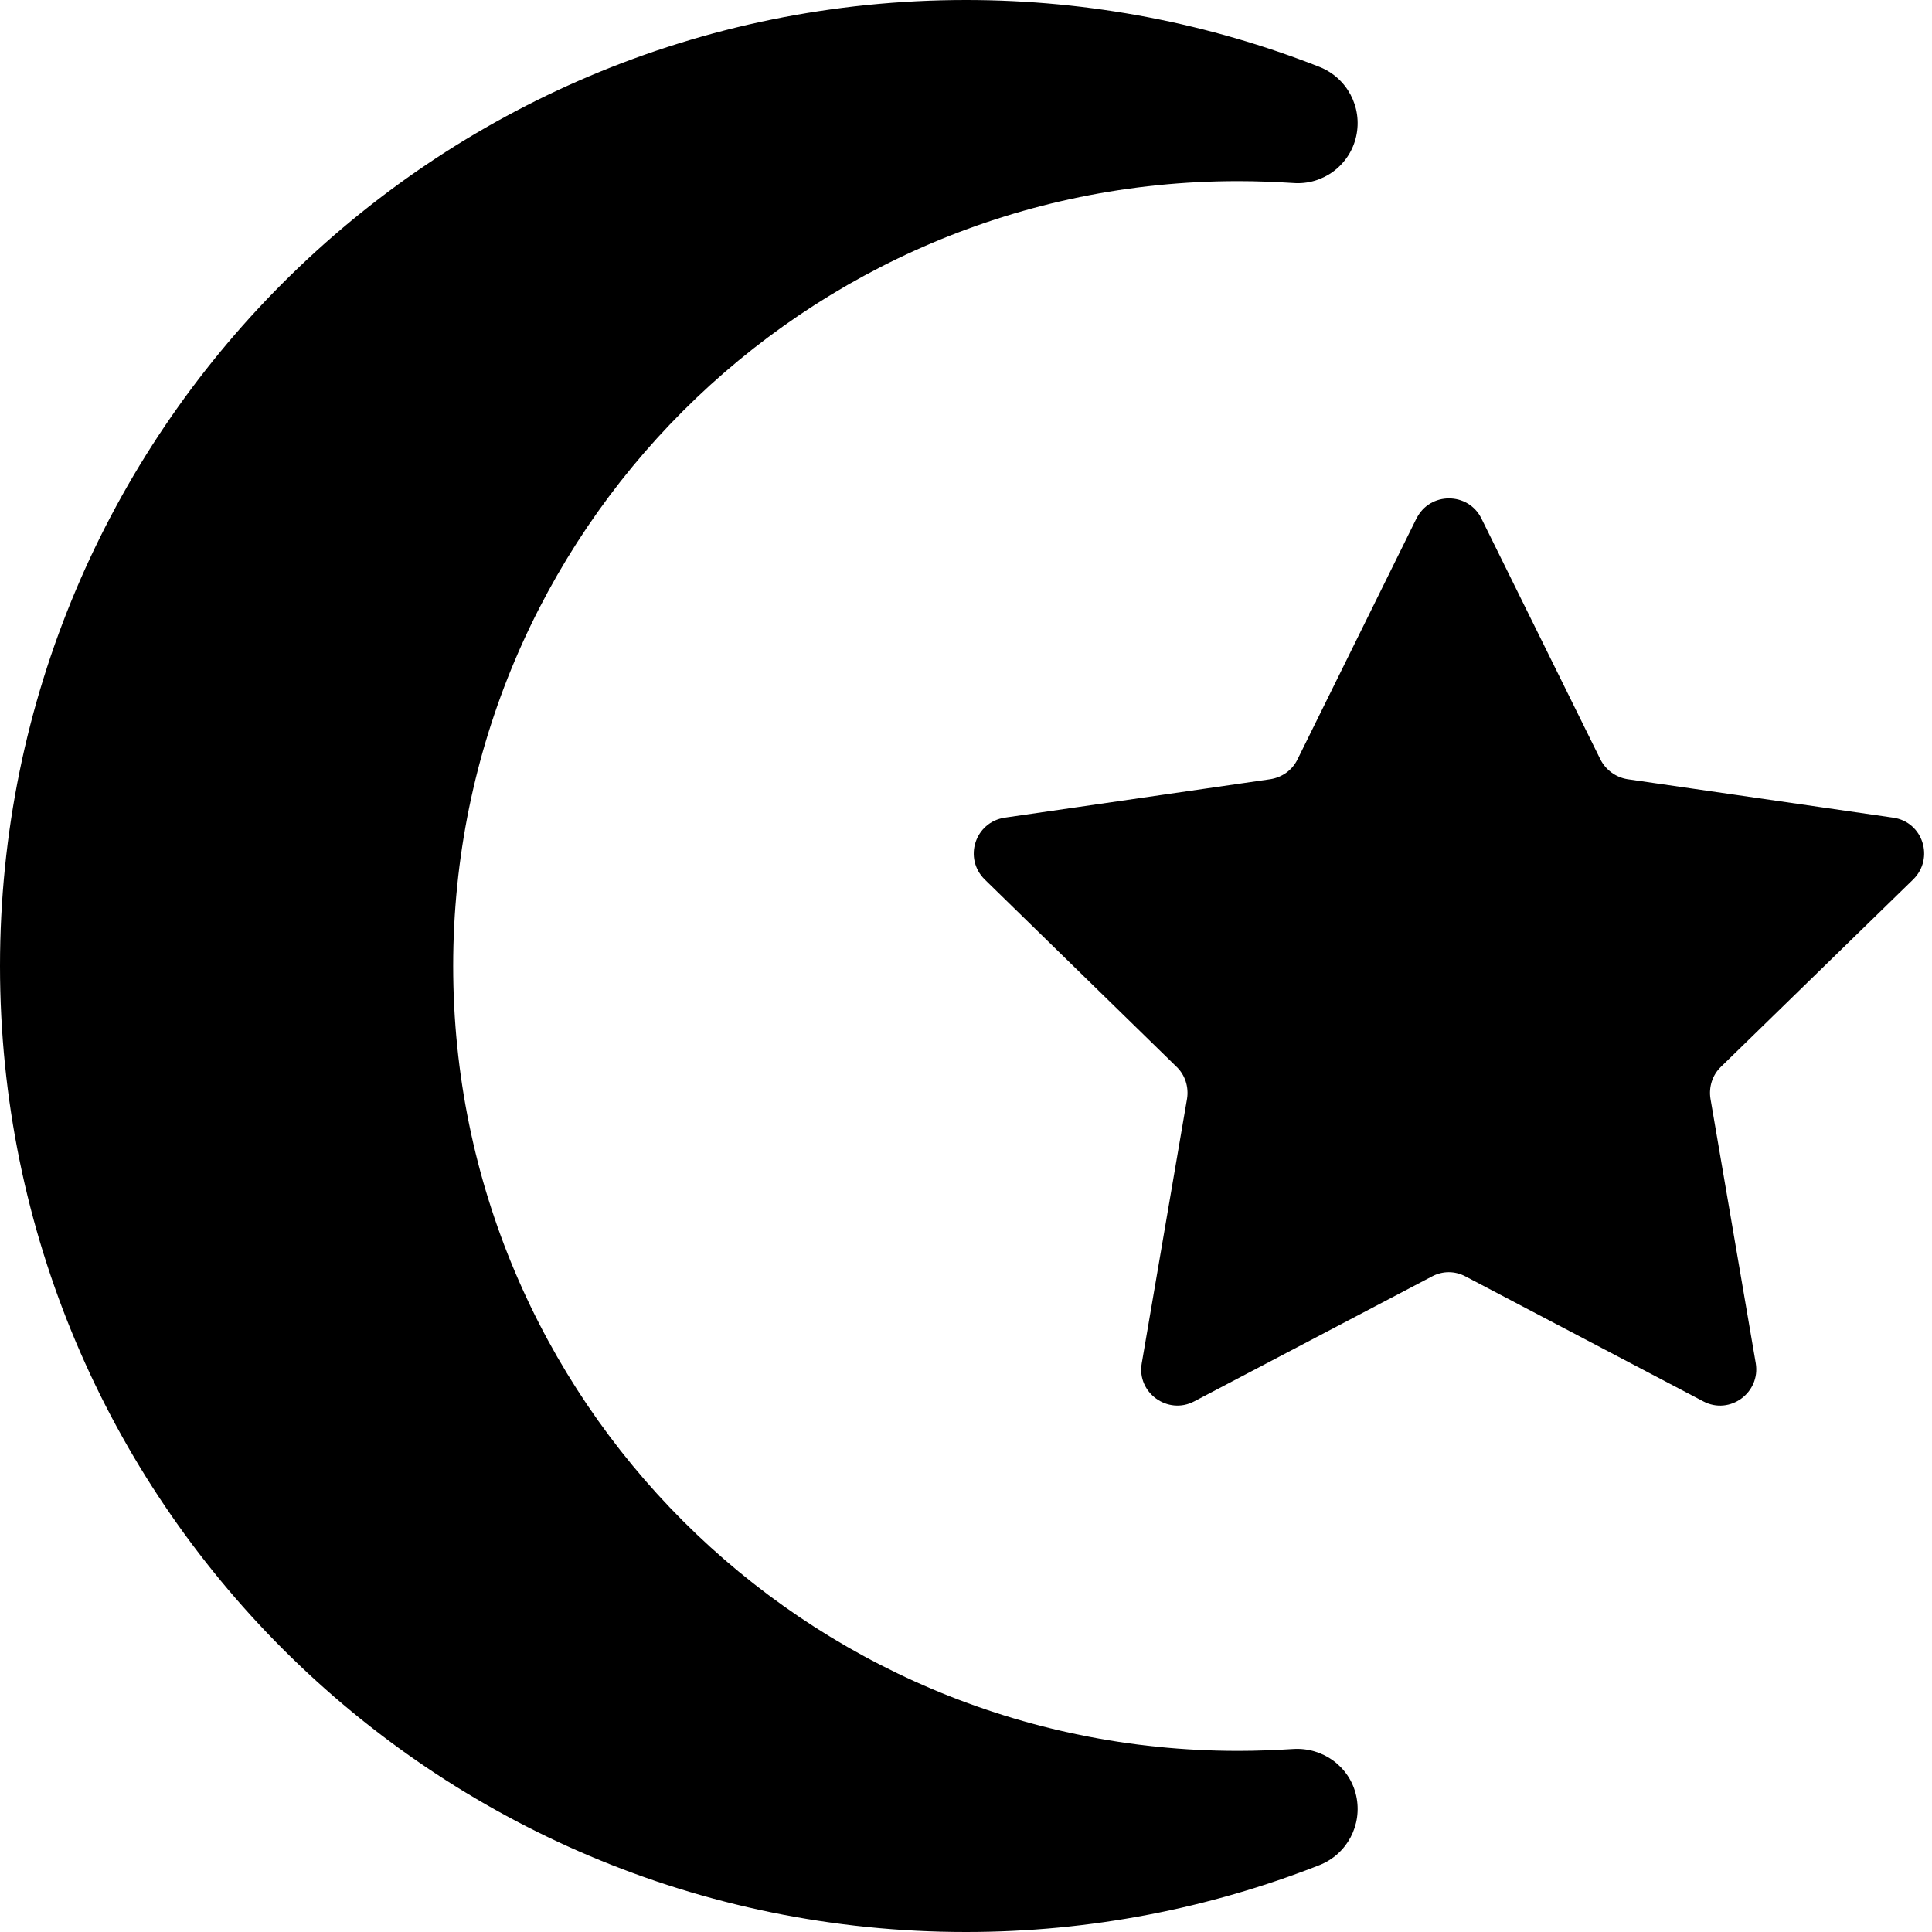 <svg version="1.1" xmlns="http://www.w3.org/2000/svg" width="32" height="32" viewBox="0 0 32 32">
<path fill="currentColor" d="M0 16c0-8.838 7.162-16 16-16 2.063 0 4.038 0.394 5.85 1.106 0.462 0.181 0.719 0.669 0.613 1.15s-0.55 0.813-1.044 0.775c-0.3-0.019-0.606-0.031-0.913-0.031-7.181 0-13 5.819-13 13s5.819 13 13 13c0.306 0 0.613-0.012 0.913-0.031 0.494-0.031 0.938 0.294 1.044 0.775s-0.15 0.969-0.613 1.15c-1.813 0.712-3.788 1.106-5.85 1.106-8.838 0-16-7.162-16-16zM23.462 8.588c0.219-0.444 0.856-0.444 1.075 0l1.969 3.987c0.087 0.175 0.256 0.3 0.45 0.331l4.4 0.637c0.494 0.069 0.688 0.675 0.331 1.025l-3.181 3.1c-0.144 0.137-0.206 0.337-0.175 0.531l0.75 4.381c0.081 0.488-0.431 0.863-0.869 0.631l-3.938-2.069c-0.175-0.094-0.381-0.094-0.556 0l-3.938 2.069c-0.438 0.231-0.956-0.144-0.869-0.631l0.75-4.381c0.031-0.194-0.031-0.394-0.175-0.531l-3.175-3.1c-0.356-0.35-0.163-0.95 0.331-1.025l4.4-0.637c0.194-0.031 0.363-0.15 0.45-0.331l1.969-3.988z"/>
</svg>
